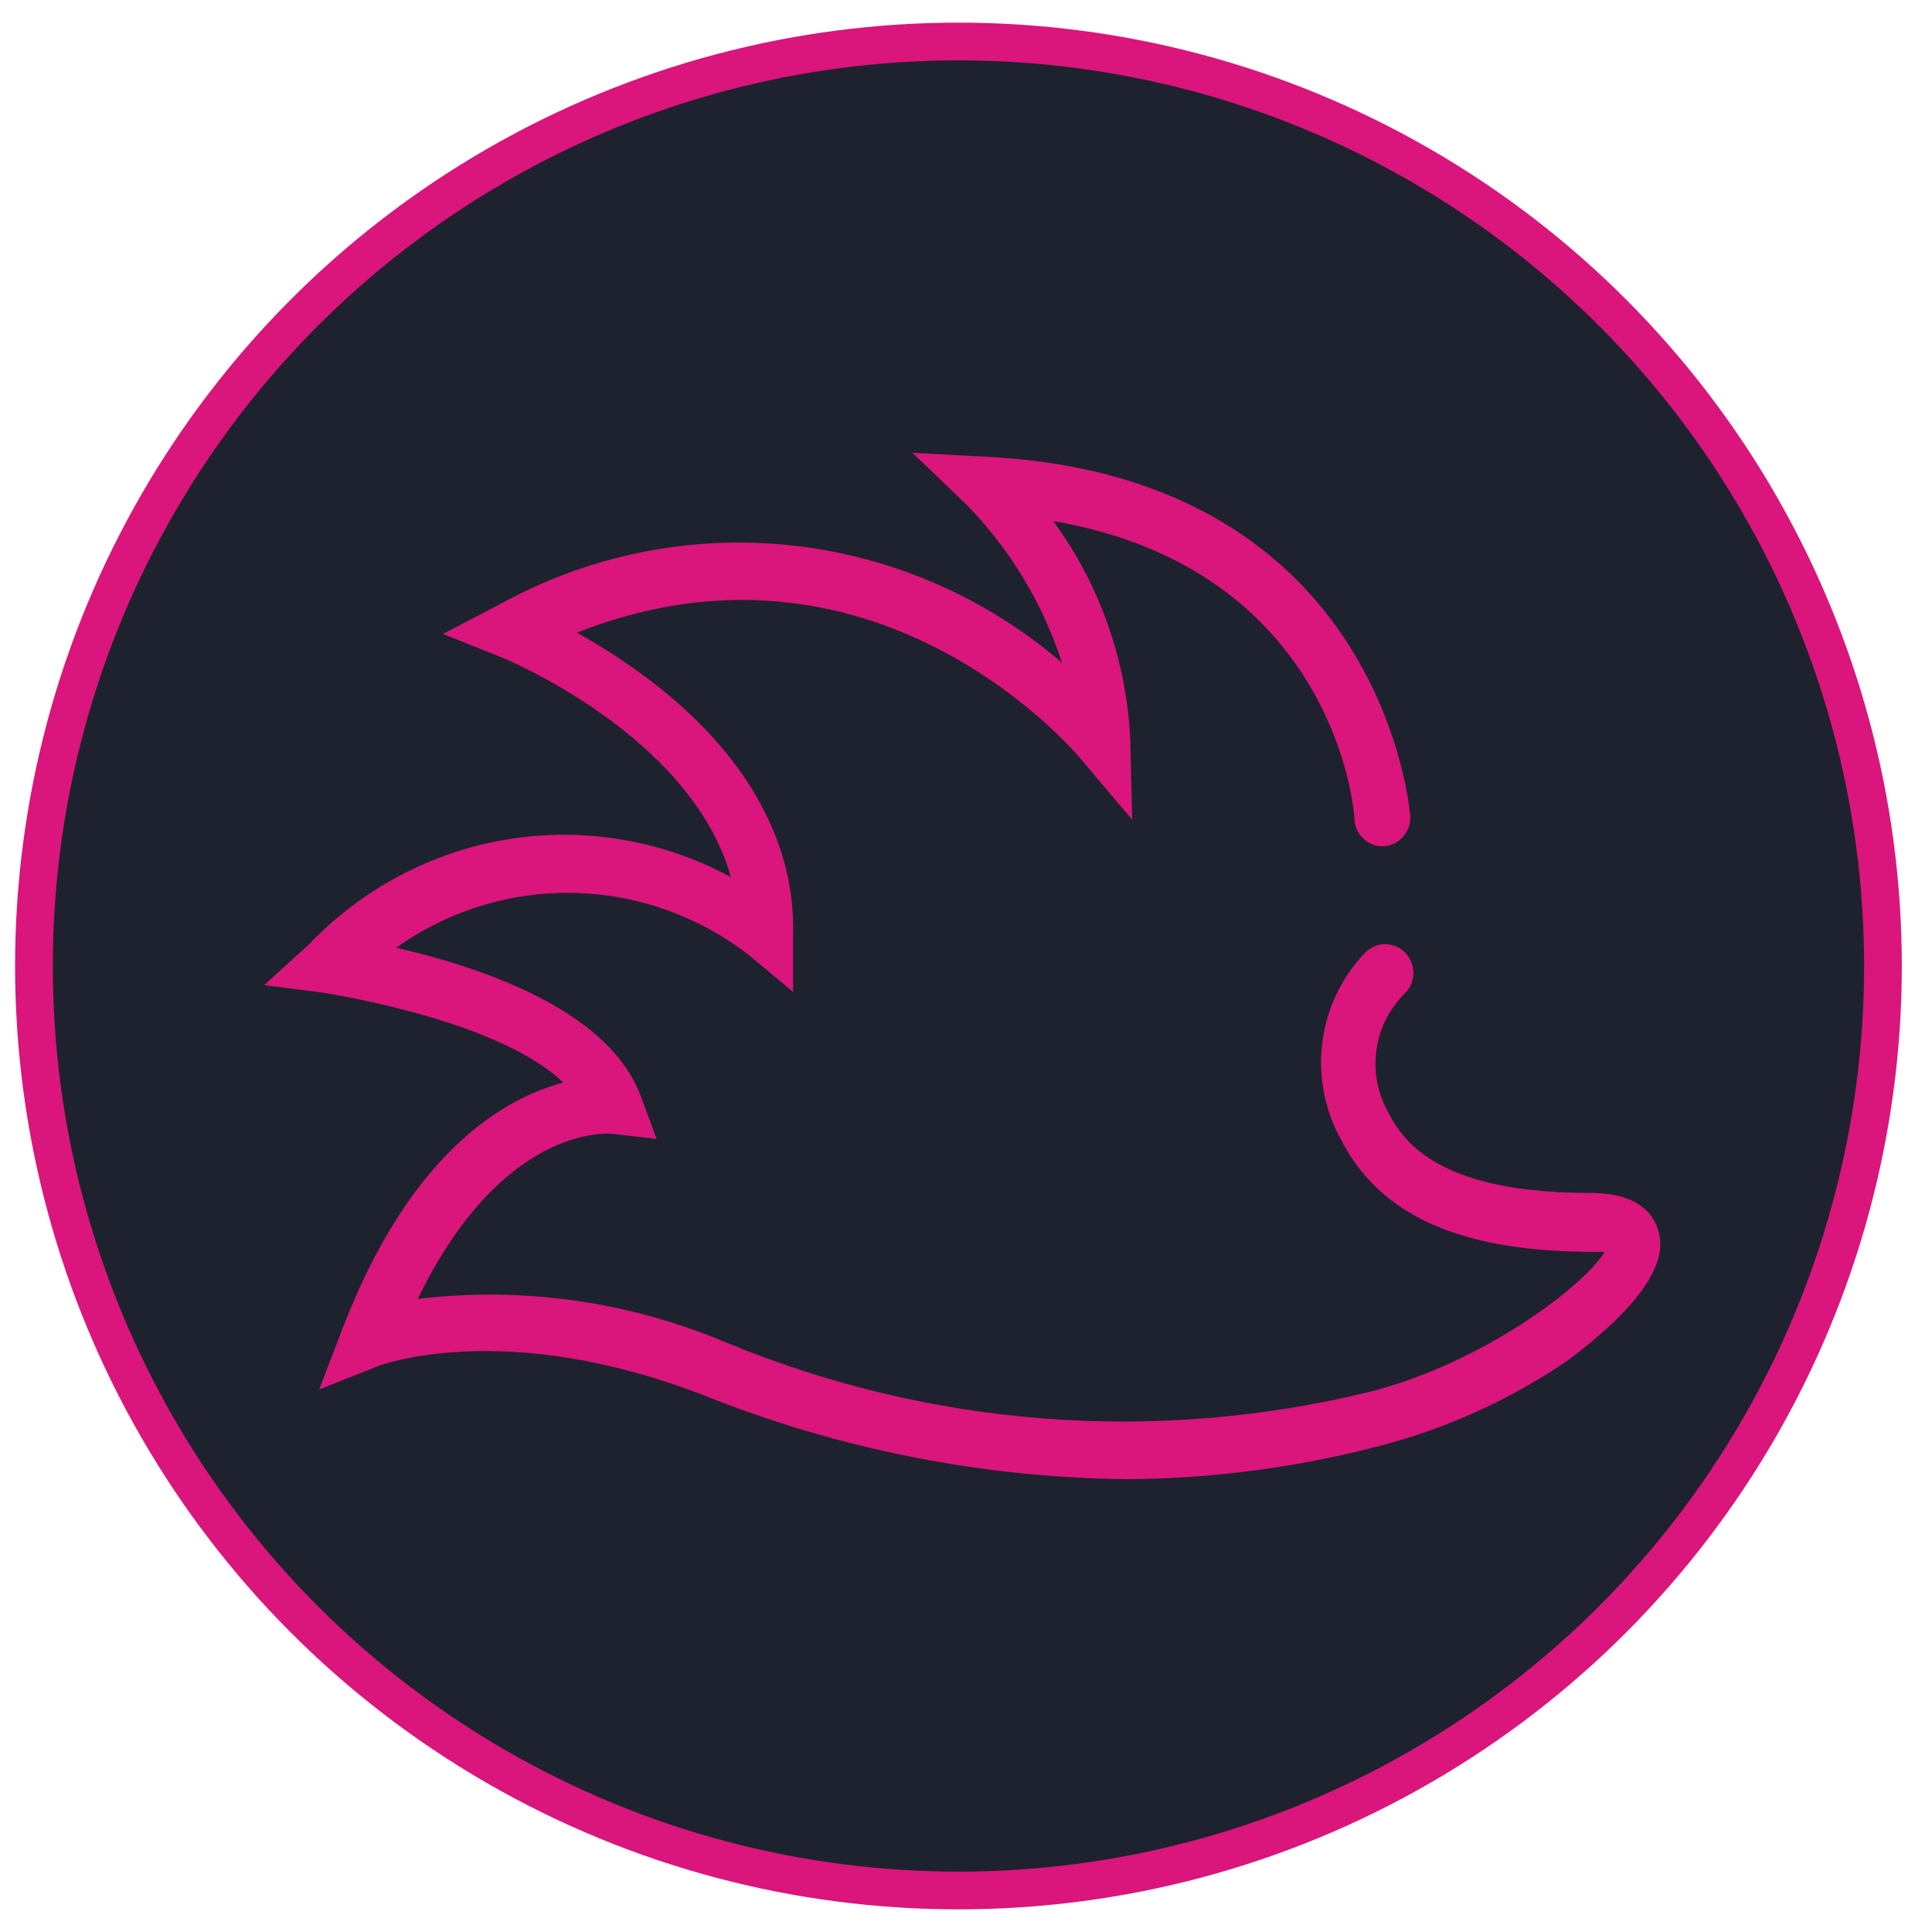 <svg width="256" height="256" viewBox="0 0 256 256" fill="none" xmlns="http://www.w3.org/2000/svg">
<circle cx="127" cy="128" r="122.5" fill="#1D222E" stroke="#DA157B" stroke-width="5"/>
<path d="M149.338 196C130.115 195.798 111.09 192.024 93.2 184.863C66.769 174.643 50.33 180.936 50.171 180.991L42.295 184.111L45.361 176.095C54.4 152.532 66.928 145.484 74.646 143.44C67.087 136.231 49.642 132.68 42.929 131.551L35 130.529L40.92 125.149C48.036 117.699 57.335 112.802 67.421 111.191C77.505 109.581 87.832 111.345 96.847 116.218C91.561 97.335 66.664 87.168 66.347 87.06L58.682 83.994L66.029 80.174C77.785 73.636 91.208 70.867 104.537 72.23C117.866 73.594 130.48 79.025 140.721 87.813C138.177 80.012 133.909 72.909 128.247 67.047L120.899 60L130.995 60.538C183.38 63.335 186.816 107.665 186.869 108.095C186.928 109.1 186.594 110.087 185.94 110.842C185.287 111.598 184.367 112.061 183.38 112.13C182.894 112.159 182.408 112.09 181.948 111.927C181.488 111.764 181.063 111.511 180.701 111.181C180.337 110.851 180.041 110.451 179.83 110.005C179.619 109.558 179.496 109.074 179.468 108.579C179.468 107.127 176.667 75.44 139.558 69.038C145.696 77.406 149.247 87.444 149.761 97.873L150.025 108.633L143.259 100.617C142.096 99.218 115.719 68.339 76.443 83.832C80.142 85.878 83.677 88.216 87.015 90.826C99.12 100.348 105.358 111.753 105.094 123.75V131.443L99.279 126.601C92.596 121.402 84.462 118.501 76.052 118.317C67.642 118.133 59.393 120.677 52.497 125.579C63.069 128.001 80.46 133.541 84.848 145.108L87.015 150.918L80.936 150.218C80.355 150.218 66.505 149.142 55.351 172.113C69.175 170.455 83.185 172.419 96.054 177.816C123.127 189.07 152.99 191.385 181.425 184.433C196.648 180.614 210.18 170.123 212.612 165.873H211.027C193.318 165.873 182.746 160.923 177.671 150.971C175.5 147.049 174.64 142.513 175.221 138.05C175.804 133.587 177.795 129.436 180.895 126.225C181.243 125.871 181.655 125.591 182.108 125.4C182.562 125.209 183.048 125.11 183.539 125.11C184.03 125.11 184.516 125.209 184.97 125.4C185.423 125.591 185.835 125.871 186.182 126.225C186.53 126.578 186.805 126.997 186.993 127.459C187.181 127.92 187.277 128.415 187.277 128.915C187.277 129.414 187.181 129.908 186.993 130.371C186.805 130.832 186.53 131.251 186.182 131.604C184.138 133.591 182.804 136.216 182.392 139.061C181.981 141.907 182.515 144.811 183.909 147.313C186.182 151.886 191.468 158.073 210.762 158.073C218.162 158.073 219.695 161.946 219.96 164.152C220.594 169.532 213.617 175.879 207.697 180.291C200.152 185.435 191.806 189.236 183.01 191.535C172.01 194.434 160.7 195.933 149.338 196Z" fill="#DA157B"/>
</svg>
